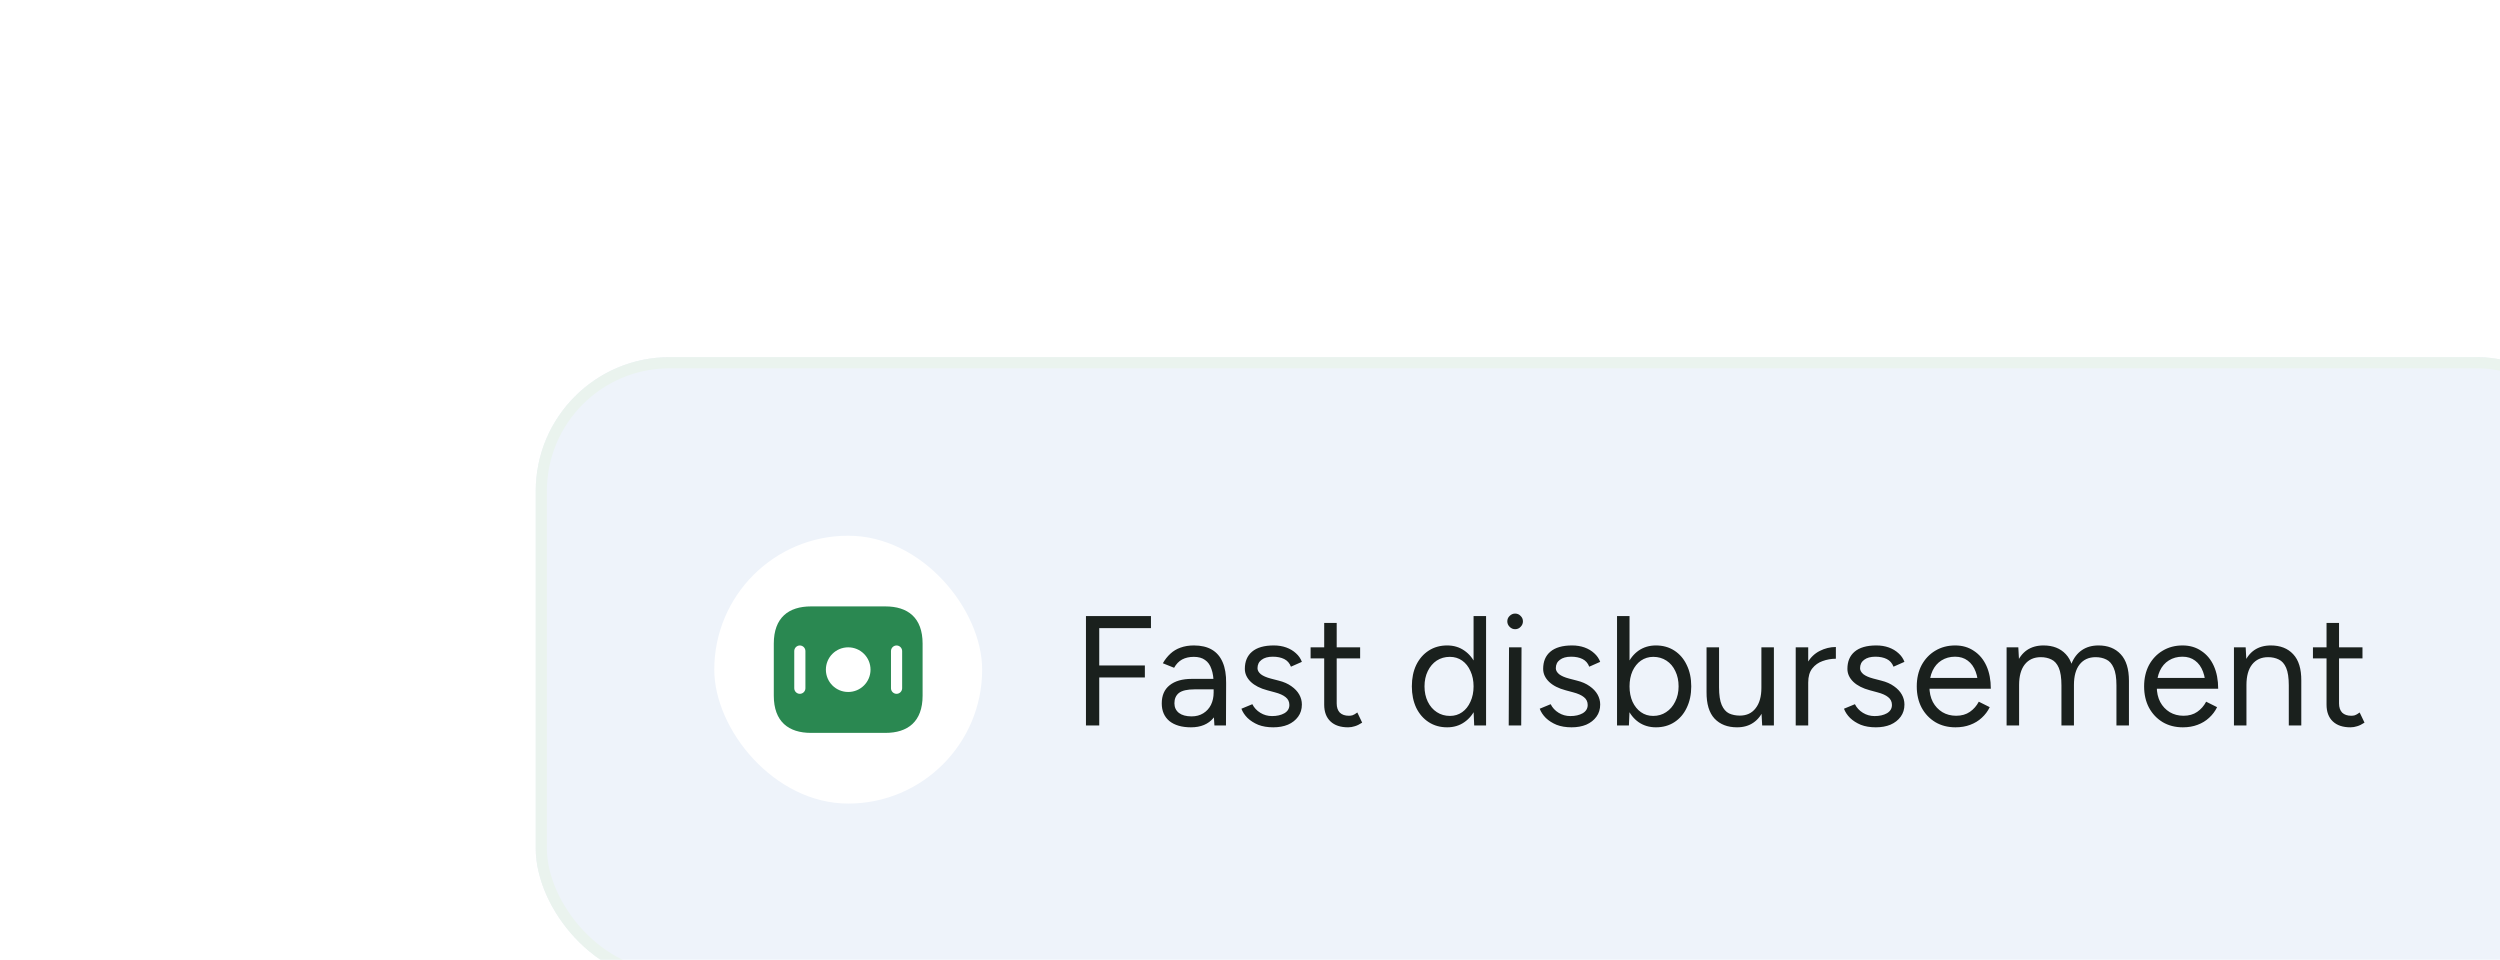 <svg width="224" height="86" viewBox="0 0 224 86" fill="none" xmlns="http://www.w3.org/2000/svg">
<g filter="url(#filter0_dddd_850_19419)">
<rect x="2" y="3" width="186" height="56" rx="12" fill="#EEF3FA"/>
<rect x="2.5" y="3.5" width="185" height="55" rx="11.5" stroke="#EAF3EE"/>
<rect x="18" y="19" width="24" height="24" rx="12" fill="white"/>
<path d="M33.332 25.334H26.665C24.665 25.334 23.332 26.334 23.332 28.667V33.334C23.332 35.667 24.665 36.667 26.665 36.667H33.332C35.332 36.667 36.665 35.667 36.665 33.334V28.667C36.665 26.334 35.332 25.334 33.332 25.334ZM26.165 32.667C26.165 32.941 25.939 33.167 25.665 33.167C25.392 33.167 25.165 32.941 25.165 32.667V29.334C25.165 29.061 25.392 28.834 25.665 28.834C25.939 28.834 26.165 29.061 26.165 29.334V32.667ZM29.999 33.001C28.892 33.001 27.999 32.107 27.999 31.001C27.999 29.894 28.892 29.001 29.999 29.001C31.105 29.001 31.999 29.894 31.999 31.001C31.999 32.107 31.105 33.001 29.999 33.001ZM34.832 32.667C34.832 32.941 34.605 33.167 34.332 33.167C34.059 33.167 33.832 32.941 33.832 32.667V29.334C33.832 29.061 34.059 28.834 34.332 28.834C34.605 28.834 34.832 29.061 34.832 29.334V32.667Z" fill="#2A8851"/>
<path d="M51.302 36V26.2H52.492V36H51.302ZM52.38 31.702V30.624H56.58V31.702H52.38ZM52.38 27.278V26.2H57.126V27.278H52.38ZM62.812 36L62.742 34.852V32.304C62.742 31.753 62.676 31.301 62.545 30.946C62.424 30.582 62.233 30.311 61.971 30.134C61.719 29.947 61.383 29.854 60.964 29.854C60.562 29.854 60.212 29.933 59.913 30.092C59.624 30.251 59.386 30.498 59.2 30.834L58.191 30.428C58.378 30.101 58.602 29.817 58.864 29.574C59.125 29.331 59.428 29.149 59.773 29.028C60.128 28.897 60.529 28.832 60.977 28.832C61.621 28.832 62.158 28.958 62.587 29.21C63.017 29.462 63.339 29.84 63.553 30.344C63.768 30.839 63.871 31.459 63.861 32.206L63.847 36H62.812ZM60.712 36.168C59.89 36.168 59.246 35.981 58.779 35.608C58.322 35.225 58.093 34.698 58.093 34.026C58.093 33.317 58.327 32.775 58.794 32.402C59.27 32.019 59.932 31.828 60.782 31.828H62.783V32.766H61.033C60.38 32.766 59.913 32.873 59.633 33.088C59.363 33.303 59.227 33.611 59.227 34.012C59.227 34.376 59.363 34.665 59.633 34.88C59.904 35.085 60.282 35.188 60.767 35.188C61.169 35.188 61.519 35.095 61.818 34.908C62.116 34.721 62.345 34.469 62.504 34.152C62.662 33.825 62.742 33.457 62.742 33.046H63.428C63.428 33.998 63.194 34.759 62.727 35.328C62.261 35.888 61.589 36.168 60.712 36.168ZM68.086 36.168C67.573 36.168 67.125 36.093 66.742 35.944C66.36 35.785 66.038 35.58 65.776 35.328C65.524 35.076 65.342 34.801 65.23 34.502L66.21 34.096C66.369 34.413 66.607 34.67 66.924 34.866C67.242 35.062 67.592 35.16 67.974 35.16C68.413 35.16 68.782 35.076 69.08 34.908C69.379 34.731 69.528 34.483 69.528 34.166C69.528 33.877 69.416 33.643 69.192 33.466C68.978 33.289 68.656 33.144 68.226 33.032L67.554 32.85C66.92 32.682 66.425 32.43 66.07 32.094C65.716 31.749 65.538 31.361 65.538 30.932C65.538 30.269 65.753 29.756 66.182 29.392C66.621 29.019 67.27 28.832 68.128 28.832C68.539 28.832 68.912 28.893 69.248 29.014C69.584 29.135 69.874 29.308 70.116 29.532C70.359 29.747 70.536 30.003 70.648 30.302L69.668 30.736C69.547 30.419 69.346 30.19 69.066 30.05C68.786 29.91 68.446 29.84 68.044 29.84C67.615 29.84 67.279 29.933 67.036 30.12C66.794 30.297 66.672 30.549 66.672 30.876C66.672 31.063 66.77 31.24 66.966 31.408C67.172 31.567 67.47 31.697 67.862 31.8L68.562 31.982C69.02 32.094 69.402 32.262 69.71 32.486C70.018 32.701 70.252 32.948 70.41 33.228C70.569 33.508 70.648 33.807 70.648 34.124C70.648 34.544 70.536 34.908 70.312 35.216C70.088 35.524 69.785 35.762 69.402 35.93C69.02 36.089 68.581 36.168 68.086 36.168ZM74.79 36.168C74.108 36.168 73.581 35.991 73.208 35.636C72.834 35.281 72.648 34.782 72.648 34.138V26.816H73.768V34.026C73.768 34.381 73.861 34.656 74.048 34.852C74.244 35.039 74.514 35.132 74.86 35.132C74.972 35.132 75.079 35.118 75.182 35.09C75.294 35.053 75.438 34.969 75.616 34.838L76.05 35.748C75.807 35.907 75.588 36.014 75.392 36.07C75.196 36.135 74.995 36.168 74.79 36.168ZM71.43 29.994V29H75.868V29.994H71.43ZM86.088 36L86.032 34.698V26.2H87.152V36H86.088ZM83.666 36.168C83.04 36.168 82.49 36.014 82.014 35.706C81.538 35.398 81.164 34.969 80.894 34.418C80.632 33.858 80.502 33.219 80.502 32.5C80.502 31.772 80.632 31.133 80.894 30.582C81.164 30.031 81.538 29.602 82.014 29.294C82.49 28.986 83.04 28.832 83.666 28.832C84.254 28.832 84.767 28.986 85.206 29.294C85.654 29.602 85.999 30.031 86.242 30.582C86.484 31.133 86.606 31.772 86.606 32.5C86.606 33.219 86.484 33.858 86.242 34.418C85.999 34.969 85.654 35.398 85.206 35.706C84.767 36.014 84.254 36.168 83.666 36.168ZM83.918 35.146C84.328 35.146 84.692 35.034 85.01 34.81C85.327 34.586 85.574 34.273 85.752 33.872C85.938 33.471 86.032 33.013 86.032 32.5C86.032 31.987 85.938 31.529 85.752 31.128C85.574 30.727 85.327 30.414 85.01 30.19C84.692 29.966 84.324 29.854 83.904 29.854C83.465 29.854 83.073 29.966 82.728 30.19C82.392 30.414 82.126 30.727 81.93 31.128C81.734 31.529 81.636 31.987 81.636 32.5C81.636 33.013 81.734 33.471 81.93 33.872C82.126 34.273 82.396 34.586 82.742 34.81C83.087 35.034 83.479 35.146 83.918 35.146ZM89.181 36L89.209 29H90.329L90.301 36H89.181ZM89.755 27.376C89.568 27.376 89.405 27.306 89.265 27.166C89.125 27.026 89.055 26.863 89.055 26.676C89.055 26.48 89.125 26.317 89.265 26.186C89.405 26.046 89.568 25.976 89.755 25.976C89.951 25.976 90.114 26.046 90.245 26.186C90.385 26.317 90.455 26.48 90.455 26.676C90.455 26.863 90.385 27.026 90.245 27.166C90.114 27.306 89.951 27.376 89.755 27.376ZM94.815 36.168C94.301 36.168 93.853 36.093 93.471 35.944C93.088 35.785 92.766 35.58 92.505 35.328C92.253 35.076 92.071 34.801 91.959 34.502L92.939 34.096C93.097 34.413 93.335 34.67 93.653 34.866C93.97 35.062 94.32 35.16 94.703 35.16C95.141 35.16 95.51 35.076 95.809 34.908C96.107 34.731 96.257 34.483 96.257 34.166C96.257 33.877 96.145 33.643 95.921 33.466C95.706 33.289 95.384 33.144 94.955 33.032L94.283 32.85C93.648 32.682 93.153 32.43 92.799 32.094C92.444 31.749 92.267 31.361 92.267 30.932C92.267 30.269 92.481 29.756 92.911 29.392C93.349 29.019 93.998 28.832 94.857 28.832C95.267 28.832 95.641 28.893 95.977 29.014C96.313 29.135 96.602 29.308 96.845 29.532C97.087 29.747 97.265 30.003 97.377 30.302L96.397 30.736C96.275 30.419 96.075 30.19 95.795 30.05C95.515 29.91 95.174 29.84 94.773 29.84C94.343 29.84 94.007 29.933 93.765 30.12C93.522 30.297 93.401 30.549 93.401 30.876C93.401 31.063 93.499 31.24 93.695 31.408C93.9 31.567 94.199 31.697 94.591 31.8L95.291 31.982C95.748 32.094 96.131 32.262 96.439 32.486C96.747 32.701 96.98 32.948 97.139 33.228C97.297 33.508 97.377 33.807 97.377 34.124C97.377 34.544 97.265 34.908 97.041 35.216C96.817 35.524 96.513 35.762 96.131 35.93C95.748 36.089 95.309 36.168 94.815 36.168ZM98.886 36V26.2H100.006V34.698L99.95 36H98.886ZM102.372 36.168C101.784 36.168 101.266 36.014 100.818 35.706C100.38 35.398 100.039 34.969 99.796 34.418C99.554 33.858 99.432 33.219 99.432 32.5C99.432 31.772 99.554 31.133 99.796 30.582C100.039 30.031 100.38 29.602 100.818 29.294C101.266 28.986 101.784 28.832 102.372 28.832C102.998 28.832 103.548 28.986 104.024 29.294C104.5 29.602 104.869 30.031 105.13 30.582C105.401 31.133 105.536 31.772 105.536 32.5C105.536 33.219 105.401 33.858 105.13 34.418C104.869 34.969 104.5 35.398 104.024 35.706C103.548 36.014 102.998 36.168 102.372 36.168ZM102.12 35.146C102.559 35.146 102.946 35.034 103.282 34.81C103.628 34.586 103.898 34.273 104.094 33.872C104.3 33.471 104.402 33.013 104.402 32.5C104.402 31.987 104.304 31.529 104.108 31.128C103.922 30.727 103.656 30.414 103.31 30.19C102.965 29.966 102.573 29.854 102.134 29.854C101.724 29.854 101.355 29.966 101.028 30.19C100.711 30.414 100.459 30.727 100.272 31.128C100.095 31.529 100.006 31.987 100.006 32.5C100.006 33.013 100.095 33.471 100.272 33.872C100.459 34.273 100.711 34.586 101.028 34.81C101.346 35.034 101.71 35.146 102.12 35.146ZM111.891 36L111.821 34.712V29H112.941V36H111.891ZM106.907 33.004V29H108.027V32.584L106.907 33.004ZM108.027 32.584C108.027 33.275 108.107 33.802 108.265 34.166C108.424 34.53 108.643 34.782 108.923 34.922C109.213 35.053 109.535 35.118 109.889 35.118C110.496 35.118 110.967 34.899 111.303 34.46C111.649 34.021 111.821 33.41 111.821 32.626H112.367C112.367 33.363 112.26 33.998 112.045 34.53C111.831 35.062 111.518 35.468 111.107 35.748C110.706 36.028 110.216 36.168 109.637 36.168C108.788 36.168 108.116 35.907 107.621 35.384C107.136 34.861 106.898 34.068 106.907 33.004L108.027 32.584ZM115.512 32.206C115.512 31.45 115.657 30.839 115.946 30.372C116.235 29.896 116.604 29.546 117.052 29.322C117.509 29.089 117.99 28.972 118.494 28.972V30.022C118.083 30.022 117.687 30.092 117.304 30.232C116.931 30.363 116.623 30.582 116.38 30.89C116.137 31.198 116.016 31.618 116.016 32.15L115.512 32.206ZM114.896 36V29H116.016V36H114.896ZM122.076 36.168C121.563 36.168 121.115 36.093 120.732 35.944C120.35 35.785 120.028 35.58 119.766 35.328C119.514 35.076 119.332 34.801 119.22 34.502L120.2 34.096C120.359 34.413 120.597 34.67 120.914 34.866C121.232 35.062 121.582 35.16 121.964 35.16C122.403 35.16 122.772 35.076 123.07 34.908C123.369 34.731 123.518 34.483 123.518 34.166C123.518 33.877 123.406 33.643 123.182 33.466C122.968 33.289 122.646 33.144 122.216 33.032L121.544 32.85C120.91 32.682 120.415 32.43 120.06 32.094C119.706 31.749 119.528 31.361 119.528 30.932C119.528 30.269 119.743 29.756 120.172 29.392C120.611 29.019 121.26 28.832 122.118 28.832C122.529 28.832 122.902 28.893 123.238 29.014C123.574 29.135 123.864 29.308 124.106 29.532C124.349 29.747 124.526 30.003 124.638 30.302L123.658 30.736C123.537 30.419 123.336 30.19 123.056 30.05C122.776 29.91 122.436 29.84 122.034 29.84C121.605 29.84 121.269 29.933 121.026 30.12C120.784 30.297 120.662 30.549 120.662 30.876C120.662 31.063 120.76 31.24 120.956 31.408C121.162 31.567 121.46 31.697 121.852 31.8L122.552 31.982C123.01 32.094 123.392 32.262 123.7 32.486C124.008 32.701 124.242 32.948 124.4 33.228C124.559 33.508 124.638 33.807 124.638 34.124C124.638 34.544 124.526 34.908 124.302 35.216C124.078 35.524 123.775 35.762 123.392 35.93C123.01 36.089 122.571 36.168 122.076 36.168ZM129.214 36.168C128.533 36.168 127.931 36.014 127.408 35.706C126.885 35.389 126.475 34.955 126.176 34.404C125.887 33.853 125.742 33.219 125.742 32.5C125.742 31.781 125.887 31.147 126.176 30.596C126.475 30.045 126.881 29.616 127.394 29.308C127.917 28.991 128.514 28.832 129.186 28.832C129.83 28.832 130.39 28.995 130.866 29.322C131.351 29.639 131.725 30.087 131.986 30.666C132.247 31.245 132.378 31.926 132.378 32.71H131.258C131.258 32.113 131.179 31.604 131.02 31.184C130.861 30.755 130.623 30.423 130.306 30.19C129.998 29.957 129.62 29.84 129.172 29.84C128.715 29.84 128.309 29.952 127.954 30.176C127.609 30.391 127.343 30.699 127.156 31.1C126.969 31.501 126.876 31.973 126.876 32.514C126.876 33.046 126.979 33.508 127.184 33.9C127.389 34.283 127.674 34.586 128.038 34.81C128.402 35.025 128.813 35.132 129.27 35.132C129.755 35.132 130.166 35.015 130.502 34.782C130.838 34.549 131.104 34.245 131.3 33.872L132.28 34.362C132.103 34.726 131.865 35.043 131.566 35.314C131.277 35.585 130.931 35.795 130.53 35.944C130.138 36.093 129.699 36.168 129.214 36.168ZM126.484 32.71L126.498 31.744H131.692V32.71H126.484ZM133.791 36V29H134.841L134.911 30.288V36H133.791ZM138.705 36V32.416L139.825 31.996V36H138.705ZM143.633 36V32.416L144.753 31.996V36H143.633ZM138.705 32.416C138.705 31.725 138.625 31.198 138.467 30.834C138.308 30.47 138.089 30.223 137.809 30.092C137.529 29.952 137.211 29.882 136.857 29.882C136.241 29.882 135.76 30.101 135.415 30.54C135.079 30.969 134.911 31.581 134.911 32.374H134.365C134.365 31.637 134.472 31.002 134.687 30.47C134.901 29.938 135.209 29.532 135.611 29.252C136.021 28.972 136.516 28.832 137.095 28.832C137.944 28.832 138.611 29.093 139.097 29.616C139.591 30.139 139.834 30.932 139.825 31.996L138.705 32.416ZM143.633 32.416C143.633 31.725 143.549 31.198 143.381 30.834C143.222 30.47 143.003 30.223 142.723 30.092C142.443 29.952 142.125 29.882 141.771 29.882C141.155 29.882 140.674 30.101 140.329 30.54C139.993 30.969 139.825 31.581 139.825 32.374H139.279C139.279 31.637 139.386 31.002 139.601 30.47C139.815 29.938 140.128 29.532 140.539 29.252C140.949 28.972 141.444 28.832 142.023 28.832C142.863 28.832 143.525 29.093 144.011 29.616C144.505 30.139 144.753 30.932 144.753 31.996L143.633 32.416ZM149.585 36.168C148.904 36.168 148.302 36.014 147.779 35.706C147.256 35.389 146.846 34.955 146.547 34.404C146.258 33.853 146.113 33.219 146.113 32.5C146.113 31.781 146.258 31.147 146.547 30.596C146.846 30.045 147.252 29.616 147.765 29.308C148.288 28.991 148.885 28.832 149.557 28.832C150.201 28.832 150.761 28.995 151.237 29.322C151.722 29.639 152.096 30.087 152.357 30.666C152.618 31.245 152.749 31.926 152.749 32.71H151.629C151.629 32.113 151.55 31.604 151.391 31.184C151.232 30.755 150.994 30.423 150.677 30.19C150.369 29.957 149.991 29.84 149.543 29.84C149.086 29.84 148.68 29.952 148.325 30.176C147.98 30.391 147.714 30.699 147.527 31.1C147.34 31.501 147.247 31.973 147.247 32.514C147.247 33.046 147.35 33.508 147.555 33.9C147.76 34.283 148.045 34.586 148.409 34.81C148.773 35.025 149.184 35.132 149.641 35.132C150.126 35.132 150.537 35.015 150.873 34.782C151.209 34.549 151.475 34.245 151.671 33.872L152.651 34.362C152.474 34.726 152.236 35.043 151.937 35.314C151.648 35.585 151.302 35.795 150.901 35.944C150.509 36.093 150.07 36.168 149.585 36.168ZM146.855 32.71L146.869 31.744H152.063V32.71H146.855ZM154.162 36V29H155.212L155.282 30.288V36H154.162ZM159.076 36V32.416L160.196 31.996V36H159.076ZM159.076 32.416C159.076 31.725 158.996 31.198 158.838 30.834C158.679 30.47 158.46 30.223 158.18 30.092C157.9 29.952 157.582 29.882 157.228 29.882C156.612 29.882 156.131 30.101 155.786 30.54C155.45 30.969 155.282 31.581 155.282 32.374H154.736C154.736 31.637 154.843 31.002 155.058 30.47C155.272 29.938 155.58 29.532 155.982 29.252C156.392 28.972 156.887 28.832 157.466 28.832C158.315 28.832 158.982 29.093 159.468 29.616C159.962 30.139 160.205 30.932 160.196 31.996L159.076 32.416ZM164.6 36.168C163.919 36.168 163.392 35.991 163.018 35.636C162.645 35.281 162.458 34.782 162.458 34.138V26.816H163.578V34.026C163.578 34.381 163.672 34.656 163.858 34.852C164.054 35.039 164.325 35.132 164.67 35.132C164.782 35.132 164.89 35.118 164.992 35.09C165.104 35.053 165.249 34.969 165.426 34.838L165.86 35.748C165.618 35.907 165.398 36.014 165.202 36.07C165.006 36.135 164.806 36.168 164.6 36.168ZM161.24 29.994V29H165.678V29.994H161.24Z" fill="#1A201D"/>
</g>
<defs>
<filter id="filter0_dddd_850_19419" x="0" y="0" width="224" height="86" filterUnits="userSpaceOnUse" color-interpolation-filters="sRGB">
<feFlood flood-opacity="0" result="BackgroundImageFix"/>
<feColorMatrix in="SourceAlpha" type="matrix" values="0 0 0 0 0 0 0 0 0 0 0 0 0 0 0 0 0 0 127 0" result="hardAlpha"/>
<feOffset dx="2" dy="1"/>
<feGaussianBlur stdDeviation="2"/>
<feColorMatrix type="matrix" values="0 0 0 0 0 0 0 0 0 0 0 0 0 0 0 0 0 0 0.1 0"/>
<feBlend mode="normal" in2="BackgroundImageFix" result="effect1_dropShadow_850_19419"/>
<feColorMatrix in="SourceAlpha" type="matrix" values="0 0 0 0 0 0 0 0 0 0 0 0 0 0 0 0 0 0 127 0" result="hardAlpha"/>
<feOffset dx="6" dy="4"/>
<feGaussianBlur stdDeviation="3.5"/>
<feColorMatrix type="matrix" values="0 0 0 0 0 0 0 0 0 0 0 0 0 0 0 0 0 0 0.09 0"/>
<feBlend mode="normal" in2="effect1_dropShadow_850_19419" result="effect2_dropShadow_850_19419"/>
<feColorMatrix in="SourceAlpha" type="matrix" values="0 0 0 0 0 0 0 0 0 0 0 0 0 0 0 0 0 0 127 0" result="hardAlpha"/>
<feOffset dx="14" dy="9"/>
<feGaussianBlur stdDeviation="5"/>
<feColorMatrix type="matrix" values="0 0 0 0 0 0 0 0 0 0 0 0 0 0 0 0 0 0 0.05 0"/>
<feBlend mode="normal" in2="effect2_dropShadow_850_19419" result="effect3_dropShadow_850_19419"/>
<feColorMatrix in="SourceAlpha" type="matrix" values="0 0 0 0 0 0 0 0 0 0 0 0 0 0 0 0 0 0 127 0" result="hardAlpha"/>
<feOffset dx="24" dy="15"/>
<feGaussianBlur stdDeviation="6"/>
<feColorMatrix type="matrix" values="0 0 0 0 0 0 0 0 0 0 0 0 0 0 0 0 0 0 0.01 0"/>
<feBlend mode="normal" in2="effect3_dropShadow_850_19419" result="effect4_dropShadow_850_19419"/>
<feBlend mode="normal" in="SourceGraphic" in2="effect4_dropShadow_850_19419" result="shape"/>
</filter>
</defs>
</svg>
